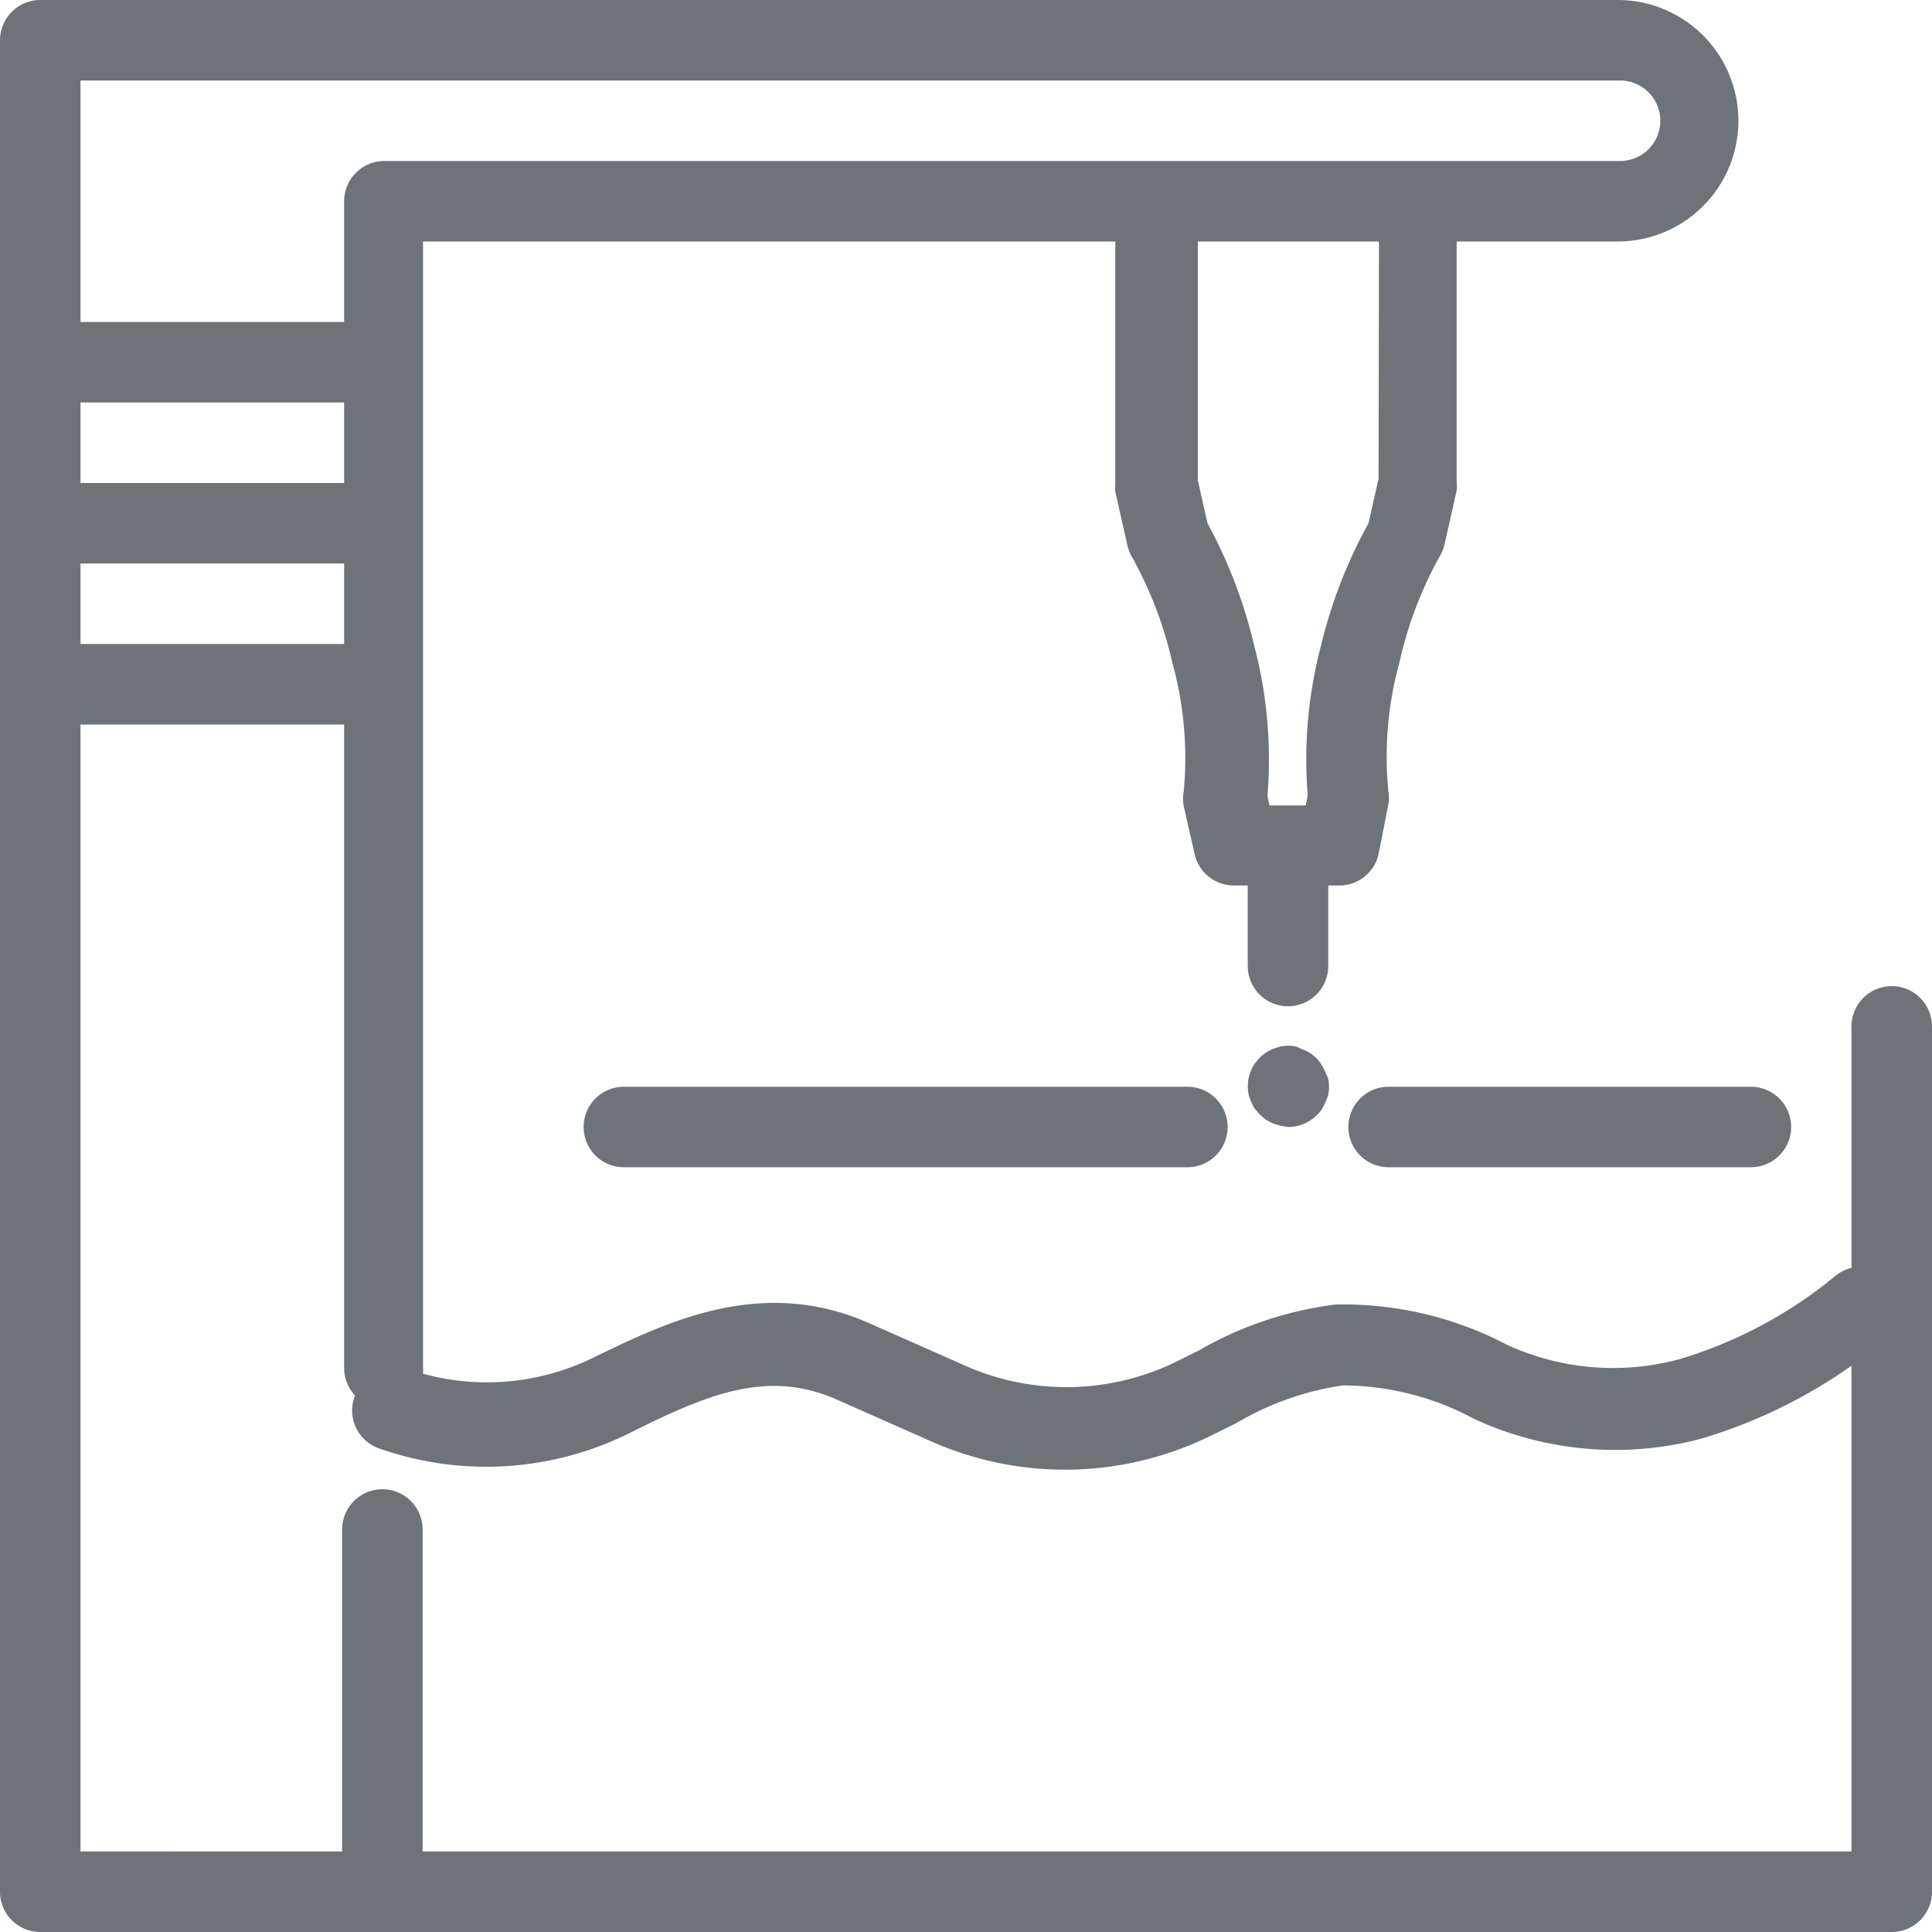 <svg xmlns="http://www.w3.org/2000/svg" viewBox="0 0 48 48"><defs><style>.cls-1{fill:#6e737a}</style></defs><g id="Слой_2" data-name="Слой 2"><g id="layout"><path class="cls-1" d="M47 24.5a1 1 0 00-1 1v6a1 1 0 00-.39.19 11.05 11.05 0 01-3.89 2.08 6.31 6.31 0 01-4.28-.36 8.75 8.75 0 00-4.25-1 9 9 0 00-3.42 1.15l-.67.33a6.21 6.21 0 01-5.21 0l-2.26-1c-2.73-1.23-5.15 0-6.91.85a6 6 0 01-4.21.39 1 1 0 000-.18V6h17.2v6a1 1 0 000 .22l.3 1.33a1 1 0 00.12.3 9.8 9.8 0 011 2.63 8.87 8.87 0 01.28 3.18 1 1 0 000 .37l.27 1.19a1 1 0 001 .78H31v2a1 1 0 002 0v-2h.25a1 1 0 001-.78l.24-1.22a1 1 0 000-.37 8.88 8.88 0 01.28-3.18 9.8 9.8 0 011-2.63 1 1 0 00.12-.3l.3-1.33a1 1 0 000-.22V6h4a3 3 0 100-6H1a1 1 0 00-1 1v46a1 1 0 001 1h46a1 1 0 001-1V25.5a1 1 0 00-1-1zM8.55 12H2v-2h6.55zM2 14h6.55v2H2zm32.25-2.11L34 13a12.1 12.1 0 00-1.17 3 11.16 11.16 0 00-.34 3.77l-.05.24h-.9l-.05-.24a11.14 11.14 0 00-.34-3.77A12.1 12.1 0 0030 13l-.24-1.07V6h4.5zm6-9.89a1 1 0 110 2H9.55a1 1 0 00-1 1v3H2V2zM10.5 46v-8a1 1 0 00-2 0v8H2V18h6.55v16a1 1 0 00.27.67A1 1 0 009.46 36a8 8 0 006.17-.39c2-1 3.47-1.6 5.2-.82l2.26 1a8.2 8.2 0 006.91-.08l.71-.35a7.25 7.25 0 012.65-.94 6.93 6.93 0 013.26.83 8.34 8.34 0 005.66.49A12.76 12.76 0 0046 33.93V46z"/><path class="cls-1" d="M15.5 27a1 1 0 000 2h14a1 1 0 000-2zm18 1a1 1 0 001 1h9a1 1 0 000-2h-9a1 1 0 00-1 1zm-.58-1.38a1.07 1.07 0 00-.09-.17 1.24 1.24 0 00-.12-.16l-.15-.12a.85.85 0 00-.18-.09L32.2 26a1 1 0 00-.39 0l-.19.06-.17.09-.15.12-.13.16a1.07 1.07 0 00-.09.17 1 1 0 00-.06.58.8.8 0 00.06.18 1.14 1.14 0 00.09.18l.13.15.15.13.17.09.19.06.19.03a1 1 0 00.71-.29.91.91 0 00.13-.15 1.14 1.14 0 00.09-.18 1.16 1.16 0 00.07-.18 1 1 0 000-.39 1.23 1.23 0 00-.08-.19z"/></g></g></svg>